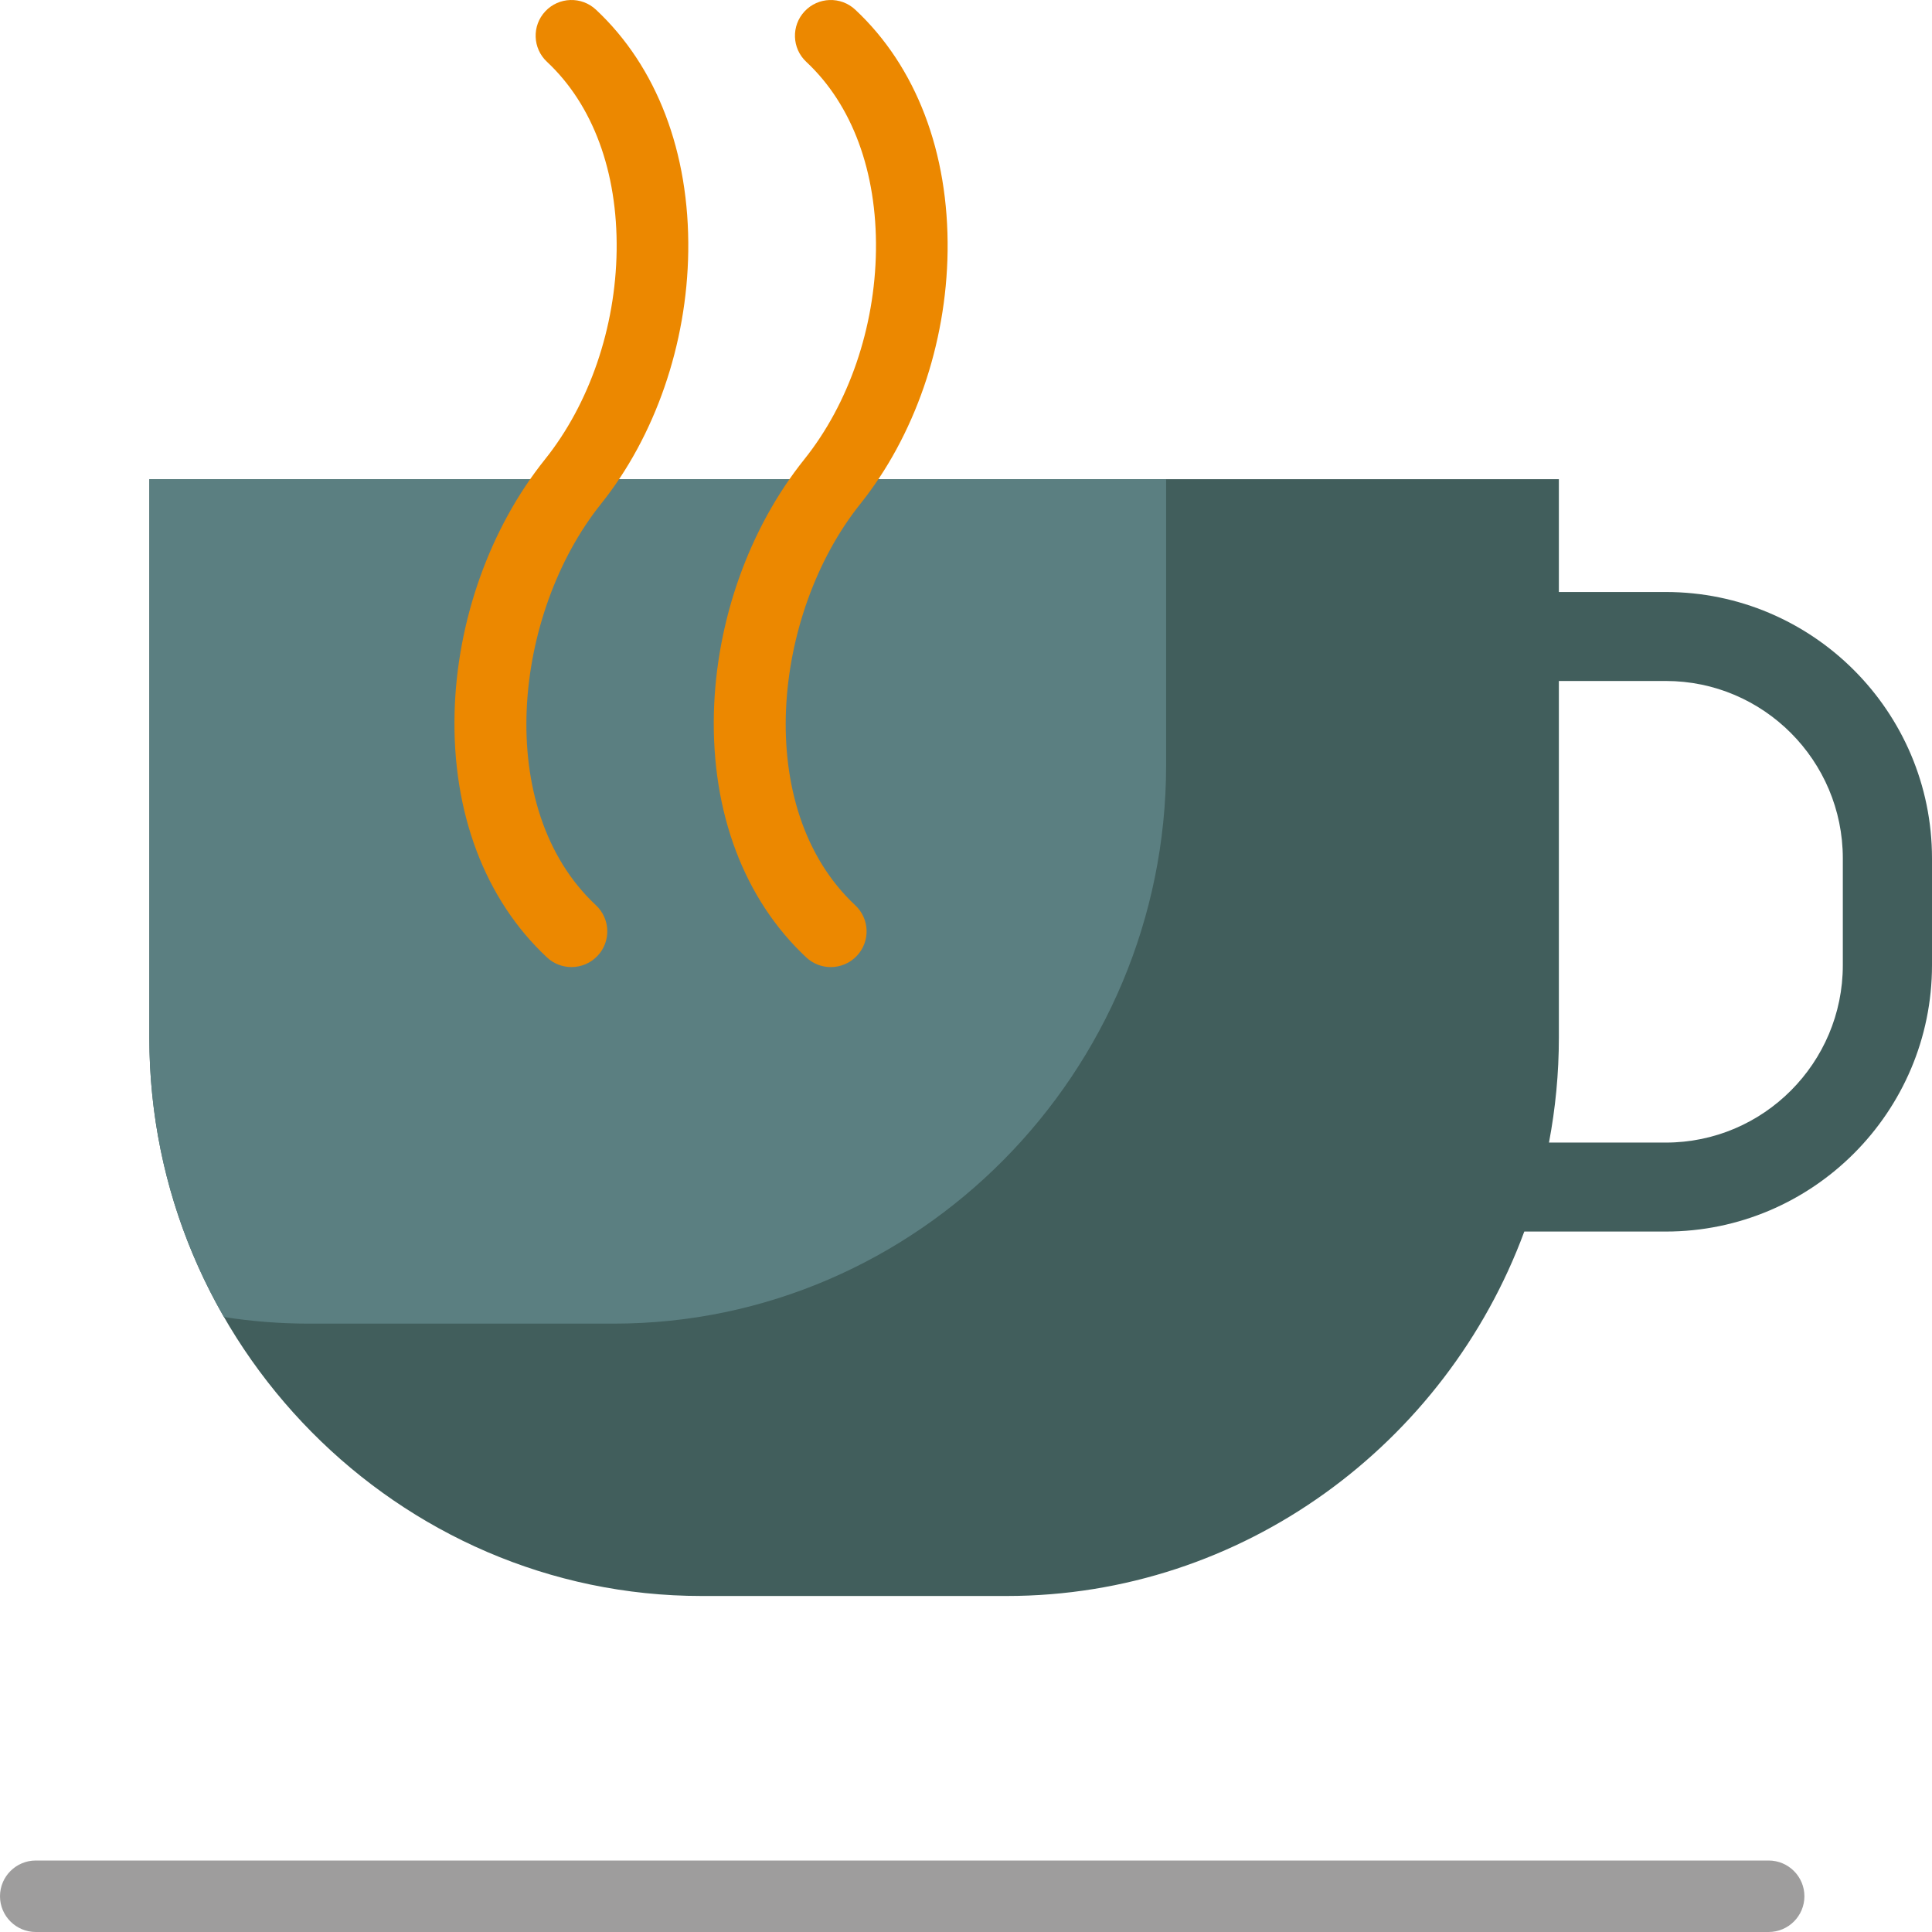 <svg width="76" height="76" viewBox="0 0 76 76" fill="none" xmlns="http://www.w3.org/2000/svg">
<g clip-path="url(#clip0)">
<path d="M65.528 23.288H61.322V18.85H5.875V40.816C5.875 52.897 15.649 62.782 27.596 62.782H39.602C48.898 62.782 56.879 56.795 59.962 48.446H65.528C71.302 48.446 76 43.745 76 37.967V33.767C76 27.989 71.302 23.288 65.528 23.288ZM72.492 37.967C72.492 41.815 69.368 44.946 65.528 44.946H60.933C61.187 43.607 61.322 42.227 61.322 40.816V26.788H65.528C69.368 26.788 72.492 29.919 72.492 33.767V37.967Z" fill="#415E5C"/>
<path d="M24.151 52.068H12.145C11.011 52.068 9.898 51.979 8.81 51.808C6.945 48.57 5.875 44.814 5.875 40.816V18.85H45.872V30.102C45.872 42.184 36.097 52.068 24.151 52.068Z" fill="#5B7F81"/>
<path d="M23.443 35.61C24.011 36.141 24.041 37.031 23.509 37.597C23.231 37.893 22.856 38.042 22.48 38.042C22.135 38.042 21.789 37.917 21.517 37.663C19.074 35.38 17.783 31.964 17.882 28.042C17.974 24.413 19.271 20.777 21.44 18.068C23.189 15.882 24.216 12.887 24.257 9.852C24.298 6.757 23.326 4.122 21.517 2.432C20.949 1.901 20.919 1.012 21.451 0.445C21.983 -0.122 22.875 -0.151 23.443 0.38C25.837 2.617 27.127 5.994 27.074 9.89C27.025 13.537 25.774 17.158 23.642 19.822C20.188 24.137 19.369 31.805 23.443 35.61ZM33.842 19.823C35.975 17.158 37.227 13.538 37.276 9.89C37.328 5.994 36.038 2.617 33.643 0.38C33.075 -0.151 32.183 -0.121 31.652 0.445C31.12 1.012 31.149 1.902 31.717 2.433C33.526 4.122 34.499 6.757 34.458 9.853C34.417 12.888 33.39 15.882 31.64 18.068C29.471 20.778 28.175 24.413 28.083 28.042C27.984 31.964 29.274 35.381 31.717 37.663C31.989 37.917 32.335 38.043 32.68 38.043C33.056 38.043 33.431 37.894 33.709 37.598C34.241 37.031 34.212 36.142 33.643 35.611C29.571 31.805 30.389 24.137 33.842 19.823Z" fill="#EC8800"/>
<path d="M70.981 74.594C70.981 75.37 70.35 76 69.572 76H1.409C0.631 76 0 75.37 0 74.594C0 73.818 0.631 73.188 1.409 73.188H69.571C70.35 73.188 70.981 73.818 70.981 74.594Z" fill="#9E9D9D"/>
</g>
<defs>
<clipPath id="clip0">
<rect width="76" height="76" fill="white"/>
</clipPath>
</defs>
</svg>

